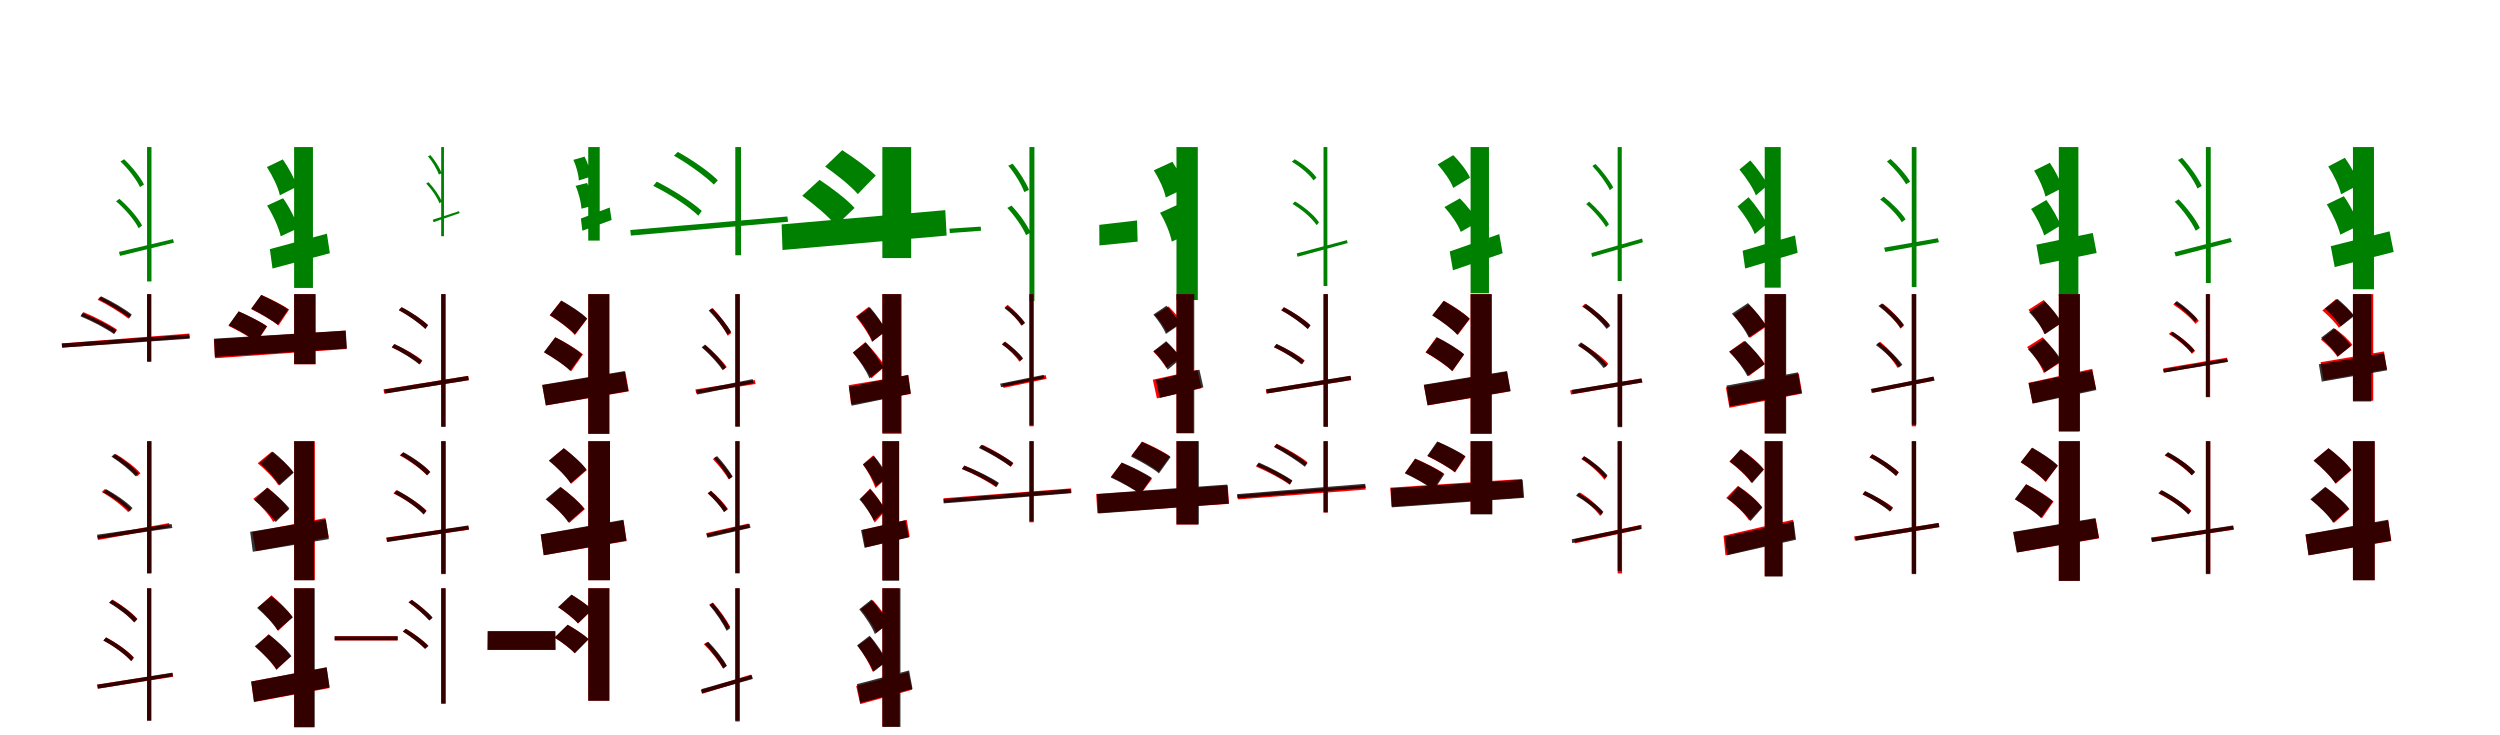 <?xml version="1.0" encoding="UTF-8"?>
<svg width="1700" height="500" xmlns="http://www.w3.org/2000/svg">
<rect width="100%" height="100%" fill="white"/>
<g fill="green" transform="translate(100 100) scale(0.1 -0.1)"><path d="M0.0 0.0V-914.0H30.0V-0.0ZM-191.0 -713.0 -184.0 -740.0 183.0 -650.0 176.0 -626.0ZM-181.0 -98.0C-128.0 -148.0 -72.0 -221.0 -48.0 -272.0L-21.0 -255.0C-45.0 -205.0 -103.0 -133.0 -156.0 -83.0ZM-211.0 -369.0C-149.0 -421.0 -85.0 -497.0 -57.0 -552.0L-34.0 -533.0C-61.0 -480.0 -128.0 -404.0 -188.0 -352.0Z"/></g>
<g fill="green" transform="translate(200 100) scale(0.1 -0.1)"><path d="M0.0 0.0V-958.0H128.0V0.0ZM-165.0 -694.0 -147.0 -826.0 243.0 -722.0 223.0 -589.0ZM-185.0 -136.0C-147.0 -195.0 -108.0 -275.0 -97.0 -328.0L19.0 -269.0C4.0 -217.0 -37.0 -140.0 -77.0 -84.0ZM-184.0 -398.0C-143.0 -462.0 -104.0 -549.0 -91.0 -607.0L28.0 -551.0C11.0 -492.0 -32.0 -409.0 -75.0 -348.0Z"/></g>
<g fill="green" transform="translate(300 100) scale(0.1 -0.1)"><path d="M0.0 0.0V-606.0H19.0V-0.0ZM-57.0 -494.0 -52.0 -511.0 126.0 -449.0 121.0 -436.0ZM-90.0 -63.0C-59.0 -99.0 -28.0 -151.0 -16.0 -187.0L3.0 -178.0C-9.0 -142.0 -42.0 -91.0 -73.0 -55.0ZM-102.0 -248.0C-64.0 -287.0 -27.0 -342.0 -12.0 -382.0L4.0 -371.0C-10.0 -333.0 -50.0 -277.0 -86.0 -239.0Z"/></g>
<g fill="green" transform="translate(400 100) scale(0.1 -0.1)"><path d="M0.0 0.0V-636.0H78.0V0.0ZM-50.0 -486.0 -40.0 -569.0 159.0 -496.0 146.0 -411.0ZM-101.0 -87.0C-81.0 -131.0 -65.0 -189.0 -64.0 -227.0L18.0 -201.0C14.0 -163.0 -3.0 -107.0 -25.0 -65.0ZM-86.0 -264.0C-64.0 -312.0 -49.0 -377.0 -46.0 -419.0L39.0 -397.0C33.0 -353.0 15.0 -291.0 -8.0 -244.0Z"/></g>
<g fill="green" transform="translate(500 100) scale(0.1 -0.1)"><path d="M0.0 0.0V-736.0H39.0V0.0ZM-714.0 -564.0 -710.0 -602.0 359.0 -508.0 354.0 -472.0ZM-417.0 -59.0C-320.0 -114.0 -204.0 -198.0 -146.0 -255.0L-119.0 -226.0C-176.0 -168.0 -293.0 -87.0 -391.0 -33.0ZM-558.0 -264.0C-446.0 -319.0 -316.0 -404.0 -251.0 -467.0L-228.0 -434.0C-293.0 -374.0 -425.0 -290.0 -534.0 -235.0Z"/></g>
<g fill="green" transform="translate(600 100) scale(0.1 -0.1)"><path d="M0.0 0.0V-755.0H196.0V0.0ZM-685.0 -526.0 -679.0 -700.0 437.0 -602.0 428.0 -429.0ZM-389.0 -133.0C-313.0 -186.0 -211.0 -267.0 -167.0 -320.0L-45.0 -194.0C-94.0 -144.0 -198.0 -69.0 -273.0 -21.0ZM-545.0 -331.0C-464.0 -389.0 -361.0 -476.0 -315.0 -534.0L-189.0 -414.0C-240.0 -356.0 -347.0 -276.0 -427.0 -223.0Z"/></g>
<g fill="green" transform="translate(700 100) scale(0.1 -0.1)"><path d="M0.0 0.0V-1047.0H34.0V0.0ZM-544.0 -555.0 -541.0 -585.0 -329.0 -569.0 -331.0 -541.0ZM-144.0 -127.0C-98.0 -181.0 -54.0 -255.0 -35.0 -306.0L-3.0 -291.0C-22.0 -241.0 -70.0 -166.0 -114.0 -113.0ZM-150.0 -414.0C-99.0 -469.0 -45.0 -546.0 -23.0 -599.0L7.0 -582.0C-14.0 -529.0 -71.0 -451.0 -122.0 -398.0Z"/></g>
<g fill="green" transform="translate(800 100) scale(0.1 -0.1)"><path d="M0.0 0.0V-1040.0H145.0V0.0ZM-525.0 -529.0 -524.0 -669.0 -264.0 -643.0 -268.0 -499.0ZM-154.0 -158.0C-118.0 -215.0 -82.0 -293.0 -73.0 -343.0L61.0 -278.0C47.0 -229.0 9.0 -154.0 -28.0 -100.0ZM-112.0 -447.0C-75.0 -507.0 -42.0 -589.0 -32.0 -643.0L105.0 -580.0C89.0 -524.0 52.0 -447.0 13.0 -390.0Z"/></g>
<g fill="green" transform="translate(900 100) scale(0.1 -0.1)"><path d="M0.0 0.0V-945.0H26.0V-0.0ZM-182.0 -723.0 -177.0 -746.0 164.0 -653.0 159.0 -633.0ZM-216.0 -100.0C-158.0 -133.0 -96.0 -186.0 -68.0 -227.0L-48.0 -208.0C-75.0 -167.0 -139.0 -115.0 -196.0 -83.0ZM-211.0 -387.0C-146.0 -425.0 -78.0 -484.0 -47.0 -531.0L-31.0 -512.0C-61.0 -465.0 -132.0 -406.0 -194.0 -370.0Z"/></g>
<g fill="green" transform="translate(1000 100) scale(0.1 -0.1)"><path d="M0.0 0.0V-994.0H125.0V0.0ZM-142.0 -710.0 -120.0 -838.0 218.0 -722.0 195.0 -592.0ZM-224.0 -118.0C-182.0 -165.0 -134.0 -232.0 -118.0 -278.0L-4.0 -208.0C-24.0 -162.0 -75.0 -98.0 -118.0 -55.0ZM-178.0 -408.0C-133.0 -458.0 -84.0 -528.0 -67.0 -577.0L48.0 -511.0C26.0 -461.0 -27.0 -395.0 -73.0 -349.0Z"/></g>
<g fill="green" transform="translate(1100 100) scale(0.1 -0.1)"><path d="M0.0 0.0V-911.0H28.0V0.0ZM-179.0 -721.0 -174.0 -747.0 172.0 -647.0 166.0 -622.0ZM-172.0 -129.0C-126.0 -177.0 -75.0 -247.0 -53.0 -293.0L-30.0 -275.0C-52.0 -231.0 -104.0 -162.0 -151.0 -115.0ZM-214.0 -388.0C-162.0 -433.0 -105.0 -499.0 -79.0 -544.0L-59.0 -525.0C-84.0 -481.0 -143.0 -416.0 -194.0 -371.0Z"/></g>
<g fill="green" transform="translate(1200 100) scale(0.1 -0.1)"><path d="M0.0 0.0V-956.0H109.0V0.0ZM-150.0 -705.0 -133.0 -826.0 224.0 -719.0 206.0 -601.0ZM-172.0 -153.0C-128.0 -206.0 -78.0 -279.0 -60.0 -329.0L20.0 -259.0C-2.0 -211.0 -53.0 -141.0 -98.0 -91.0ZM-185.0 -404.0C-139.0 -460.0 -87.0 -539.0 -68.0 -592.0L14.0 -522.0C-9.0 -470.0 -62.0 -394.0 -110.0 -341.0Z"/></g>
<g fill="green" transform="translate(1300 100) scale(0.1 -0.1)"><path d="M0.0 0.0V-952.0H32.0V0.0ZM-188.0 -684.0 -180.0 -713.0 185.0 -647.0 177.0 -620.0ZM-169.0 -98.0C-120.0 -143.0 -64.0 -208.0 -39.0 -253.0L-11.0 -235.0C-36.0 -191.0 -93.0 -127.0 -144.0 -81.0ZM-215.0 -357.0C-157.0 -400.0 -95.0 -465.0 -68.0 -511.0L-42.0 -491.0C-70.0 -446.0 -134.0 -382.0 -191.0 -337.0Z"/></g>
<g fill="green" transform="translate(1400 100) scale(0.1 -0.1)"><path d="M0.0 0.0V-1014.0H133.0V0.0ZM-153.0 -664.0 -129.0 -800.0 257.0 -720.0 231.0 -584.0ZM-168.0 -160.0C-134.0 -215.0 -101.0 -289.0 -91.0 -337.0L24.0 -278.0C11.0 -230.0 -25.0 -160.0 -61.0 -107.0ZM-189.0 -421.0C-151.0 -476.0 -114.0 -552.0 -100.0 -601.0L12.0 -533.0C-5.0 -485.0 -46.0 -413.0 -85.0 -360.0Z"/></g>
<g fill="green" transform="translate(1500 100) scale(0.1 -0.1)"><path d="M0.0 0.0V-925.0H33.0V0.0ZM-214.0 -715.0 -205.0 -744.0 177.0 -645.0 167.0 -618.0ZM-190.0 -88.0C-137.0 -145.0 -81.0 -227.0 -57.0 -282.0L-28.0 -264.0C-52.0 -211.0 -108.0 -131.0 -162.0 -73.0ZM-212.0 -372.0C-154.0 -430.0 -95.0 -512.0 -69.0 -569.0L-41.0 -550.0C-66.0 -495.0 -128.0 -414.0 -185.0 -355.0Z"/></g>
<g fill="green" transform="translate(1600 100) scale(0.1 -0.1)"><path d="M0.0 0.0V-967.0H143.0V0.0ZM-151.0 -674.0 -124.0 -816.0 277.0 -713.0 249.0 -573.0ZM-168.0 -132.0C-130.0 -190.0 -92.0 -269.0 -81.0 -321.0L41.0 -256.0C27.0 -205.0 -14.0 -130.0 -55.0 -73.0ZM-178.0 -390.0C-138.0 -454.0 -99.0 -540.0 -86.0 -596.0L38.0 -534.0C23.0 -477.0 -19.0 -395.0 -62.0 -334.0Z"/></g>
<g fill="red" transform="translate(100 200) scale(0.1 -0.1)"><path d="M0.0 0.0V-458.0H29.0V0.0ZM-580.0 -335.0 -577.0 -364.0 291.0 -298.0 287.0 -268.0ZM-336.0 -38.0C-263.0 -74.0 -173.0 -130.0 -126.0 -167.0L-109.0 -143.0C-155.0 -106.0 -245.0 -53.0 -319.0 -17.0ZM-450.0 -145.0C-369.0 -178.0 -271.0 -231.0 -221.0 -268.0L-204.0 -242.0C-255.0 -206.0 -353.0 -155.0 -433.0 -122.0Z"/></g>
<g fill="black" opacity=".8" transform="translate(100 200) scale(0.1 -0.1)"><path d="M0.0 0.0V-460.0H28.0V0.0ZM-580.0 -336.0 -578.0 -364.0 290.0 -303.0 287.0 -275.0ZM-328.0 -36.0C-257.0 -71.0 -167.0 -127.0 -120.0 -162.0L-104.0 -139.0C-149.0 -102.0 -238.0 -50.0 -312.0 -15.0ZM-453.0 -151.0C-373.0 -184.0 -276.0 -235.0 -225.0 -272.0L-209.0 -246.0C-260.0 -211.0 -359.0 -161.0 -437.0 -129.0Z"/></g>
<g fill="red" transform="translate(200 200) scale(0.1 -0.1)"><path d="M0.0 0.0V-477.0H146.0V0.0ZM-546.0 -307.0 -538.0 -436.0 357.0 -373.0 349.0 -248.0ZM-292.0 -102.0C-231.0 -132.0 -146.0 -180.0 -106.0 -213.0L-34.0 -105.0C-77.0 -74.0 -164.0 -31.0 -223.0 -5.0ZM-446.0 -216.0C-383.0 -246.0 -296.0 -295.0 -255.0 -328.0L-183.0 -219.0C-227.0 -188.0 -316.0 -144.0 -377.0 -118.0Z"/></g>
<g fill="black" opacity=".8" transform="translate(200 200) scale(0.1 -0.1)"><path d="M0.0 0.0V-476.0H145.0V0.0ZM-544.0 -303.0 -539.0 -427.0 359.0 -370.0 351.0 -248.0ZM-292.0 -99.0C-233.0 -129.0 -150.0 -177.0 -112.0 -209.0L-40.0 -105.0C-81.0 -75.0 -165.0 -33.0 -224.0 -6.0ZM-446.0 -212.0C-383.0 -242.0 -296.0 -292.0 -256.0 -323.0L-185.0 -219.0C-228.0 -188.0 -316.0 -144.0 -377.0 -117.0Z"/></g>
<g fill="red" transform="translate(300 200) scale(0.1 -0.1)"><path d="M0.0 0.0V-899.0H29.0V0.0ZM-392.0 -648.0 -388.0 -676.0 188.0 -585.0 183.0 -556.0ZM-288.0 -109.0C-223.0 -144.0 -145.0 -199.0 -107.0 -236.0L-89.0 -211.0C-127.0 -175.0 -204.0 -123.0 -269.0 -89.0ZM-336.0 -362.0C-268.0 -393.0 -187.0 -442.0 -144.0 -476.0L-128.0 -451.0C-170.0 -416.0 -251.0 -370.0 -319.0 -341.0Z"/></g>
<g fill="black" opacity=".8" transform="translate(300 200) scale(0.1 -0.1)"><path d="M0.0 0.0V-903.0H30.0V0.0ZM-386.0 -649.0 -382.0 -677.0 188.0 -585.0 183.0 -556.0ZM-288.0 -109.0C-224.0 -144.0 -146.0 -199.0 -108.0 -237.0L-90.0 -211.0C-127.0 -175.0 -203.0 -122.0 -269.0 -89.0ZM-336.0 -362.0C-268.0 -393.0 -189.0 -443.0 -149.0 -479.0L-131.0 -455.0C-171.0 -418.0 -252.0 -370.0 -318.0 -339.0Z"/></g>
<g fill="red" transform="translate(400 200) scale(0.1 -0.1)"><path d="M0.0 0.0V-950.0H144.0V0.0ZM-313.0 -619.0 -287.0 -757.0 276.0 -661.0 252.0 -527.0ZM-262.0 -144.0C-202.0 -181.0 -125.0 -238.0 -90.0 -278.0L-8.0 -168.0C-46.0 -129.0 -126.0 -78.0 -185.0 -45.0ZM-299.0 -396.0C-237.0 -432.0 -153.0 -487.0 -116.0 -525.0L-36.0 -410.0C-77.0 -374.0 -163.0 -324.0 -224.0 -293.0Z"/></g>
<g fill="black" opacity=".8" transform="translate(400 200) scale(0.1 -0.1)"><path d="M0.0 0.0V-950.0H143.0V0.0ZM-313.0 -617.0 -289.0 -757.0 273.0 -659.0 248.0 -523.0ZM-261.0 -143.0C-202.0 -179.0 -126.0 -235.0 -92.0 -274.0L-7.0 -166.0C-44.0 -128.0 -124.0 -77.0 -182.0 -44.0ZM-302.0 -395.0C-240.0 -430.0 -158.0 -485.0 -123.0 -522.0L-42.0 -410.0C-80.0 -375.0 -163.0 -324.0 -224.0 -294.0Z"/></g>
<g fill="red" transform="translate(500 200) scale(0.1 -0.1)"><path d="M0.0 0.0V-899.0H30.0V0.0ZM-271.0 -648.0 -266.0 -676.0 138.0 -611.0 133.0 -584.0ZM-176.0 -109.0C-128.0 -161.0 -75.0 -236.0 -52.0 -283.0L-27.0 -265.0C-50.0 -220.0 -104.0 -148.0 -153.0 -95.0ZM-224.0 -362.0C-170.0 -408.0 -109.0 -473.0 -80.0 -515.0L-58.0 -496.0C-87.0 -454.0 -149.0 -391.0 -202.0 -347.0Z"/></g>
<g fill="black" opacity=".8" transform="translate(500 200) scale(0.1 -0.1)"><path d="M0.0 0.0V-902.0H31.0V0.0ZM-265.0 -654.0 -260.0 -683.0 125.0 -605.0 118.0 -578.0ZM-181.0 -112.0C-133.0 -160.0 -79.0 -229.0 -54.0 -275.0L-29.0 -256.0C-53.0 -212.0 -108.0 -144.0 -158.0 -96.0ZM-229.0 -362.0C-175.0 -407.0 -115.0 -473.0 -87.0 -517.0L-64.0 -498.0C-91.0 -454.0 -153.0 -389.0 -206.0 -343.0Z"/></g>
<g fill="red" transform="translate(600 200) scale(0.1 -0.1)"><path d="M0.0 0.0V-950.0H131.0V0.0ZM-229.0 -619.0 -213.0 -750.0 193.0 -679.0 177.0 -551.0ZM-180.0 -153.0C-137.0 -206.0 -88.0 -278.0 -70.0 -325.0L24.0 -249.0C2.0 -203.0 -49.0 -135.0 -93.0 -86.0ZM-201.0 -398.0C-154.0 -451.0 -98.0 -525.0 -75.0 -573.0L17.0 -492.0C-9.0 -445.0 -68.0 -376.0 -116.0 -326.0Z"/></g>
<g fill="black" opacity=".8" transform="translate(600 200) scale(0.1 -0.1)"><path d="M0.0 0.0V-943.0H126.0V0.0ZM-227.0 -630.0 -209.0 -759.0 194.0 -676.0 175.0 -549.0ZM-173.0 -153.0C-131.0 -204.0 -85.0 -275.0 -68.0 -322.0L26.0 -251.0C6.0 -205.0 -42.0 -138.0 -85.0 -89.0ZM-200.0 -397.0C-156.0 -449.0 -107.0 -524.0 -88.0 -573.0L6.0 -499.0C-16.0 -451.0 -67.0 -380.0 -113.0 -329.0Z"/></g>
<g fill="red" transform="translate(700 200) scale(0.1 -0.1)"><path d="M0.0 0.0V-899.0H29.0V0.0ZM-183.0 -611.0 -176.0 -638.0 117.0 -576.0 111.0 -551.0ZM-169.0 -90.0C-124.0 -125.0 -77.0 -177.0 -56.0 -214.0L-33.0 -195.0C-54.0 -159.0 -103.0 -109.0 -148.0 -73.0ZM-186.0 -341.0C-140.0 -375.0 -90.0 -425.0 -68.0 -460.0L-46.0 -441.0C-68.0 -406.0 -118.0 -357.0 -165.0 -323.0Z"/></g>
<g fill="black" opacity=".8" transform="translate(700 200) scale(0.1 -0.1)"><path d="M0.0 0.0V-892.0H28.0V0.0ZM-199.0 -609.0 -193.0 -633.0 103.0 -572.0 97.0 -549.0ZM-169.0 -96.0C-125.0 -129.0 -74.0 -179.0 -51.0 -214.0L-29.0 -196.0C-53.0 -162.0 -103.0 -114.0 -149.0 -80.0ZM-187.0 -342.0C-140.0 -373.0 -88.0 -421.0 -64.0 -454.0L-43.0 -437.0C-68.0 -402.0 -121.0 -356.0 -168.0 -324.0Z"/></g>
<g fill="red" transform="translate(800 200) scale(0.1 -0.1)"><path d="M0.0 0.0V-945.0H113.0V0.0ZM-161.0 -582.0 -133.0 -709.0 170.0 -640.0 142.0 -515.0ZM-148.0 -142.0C-116.0 -177.0 -80.0 -226.0 -65.0 -258.0L35.0 -194.0C18.0 -161.0 -21.0 -116.0 -54.0 -84.0ZM-158.0 -390.0C-125.0 -423.0 -86.0 -470.0 -70.0 -502.0L26.0 -432.0C8.0 -401.0 -34.0 -357.0 -68.0 -327.0Z"/></g>
<g fill="black" opacity=".8" transform="translate(800 200) scale(0.1 -0.1)"><path d="M0.0 0.0V-946.0H121.0V0.0ZM-140.0 -584.0 -113.0 -706.0 183.0 -634.0 156.0 -514.0ZM-157.0 -139.0C-123.0 -179.0 -86.0 -234.0 -72.0 -271.0L23.0 -206.0C8.0 -168.0 -33.0 -117.0 -68.0 -79.0ZM-156.0 -388.0C-119.0 -425.0 -77.0 -479.0 -60.0 -514.0L30.0 -439.0C11.0 -406.0 -33.0 -355.0 -70.0 -320.0Z"/></g>
<g fill="red" transform="translate(900 200) scale(0.1 -0.1)"><path d="M0.0 0.0V-899.0H29.0V0.0ZM-392.0 -648.0 -388.0 -676.0 188.0 -585.0 183.0 -556.0ZM-288.0 -109.0C-223.0 -144.0 -145.0 -199.0 -107.0 -236.0L-89.0 -211.0C-127.0 -175.0 -204.0 -123.0 -269.0 -89.0ZM-336.0 -362.0C-268.0 -393.0 -187.0 -442.0 -144.0 -476.0L-128.0 -451.0C-170.0 -416.0 -251.0 -370.0 -319.0 -341.0Z"/></g>
<g fill="black" opacity=".8" transform="translate(900 200) scale(0.1 -0.1)"><path d="M0.0 0.0V-903.0H30.0V0.0ZM-389.0 -647.0 -385.0 -676.0 188.0 -584.0 183.0 -555.0ZM-287.0 -111.0C-223.0 -145.0 -146.0 -201.0 -107.0 -238.0L-89.0 -213.0C-126.0 -176.0 -203.0 -123.0 -269.0 -90.0ZM-338.0 -361.0C-270.0 -392.0 -191.0 -442.0 -151.0 -478.0L-132.0 -454.0C-173.0 -416.0 -254.0 -369.0 -320.0 -338.0Z"/></g>
<g fill="red" transform="translate(1000 200) scale(0.1 -0.1)"><path d="M0.0 0.0V-950.0H144.0V0.0ZM-318.0 -619.0 -292.0 -757.0 271.0 -661.0 247.0 -527.0ZM-259.0 -144.0C-199.0 -181.0 -122.0 -238.0 -87.0 -278.0L-5.0 -168.0C-43.0 -129.0 -123.0 -78.0 -182.0 -45.0ZM-307.0 -396.0C-245.0 -432.0 -161.0 -487.0 -124.0 -525.0L-44.0 -410.0C-85.0 -374.0 -171.0 -324.0 -232.0 -293.0Z"/></g>
<g fill="black" opacity=".8" transform="translate(1000 200) scale(0.1 -0.1)"><path d="M0.0 0.0V-949.0H143.0V0.0ZM-318.0 -616.0 -293.0 -756.0 272.0 -659.0 248.0 -523.0ZM-261.0 -145.0C-202.0 -181.0 -125.0 -237.0 -91.0 -276.0L-7.0 -168.0C-44.0 -130.0 -125.0 -79.0 -183.0 -46.0ZM-304.0 -396.0C-243.0 -431.0 -160.0 -486.0 -125.0 -523.0L-44.0 -410.0C-83.0 -375.0 -166.0 -324.0 -228.0 -294.0Z"/></g>
<g fill="red" transform="translate(1100 200) scale(0.1 -0.1)"><path d="M0.0 0.0V-899.0H30.0V0.0ZM-323.0 -655.0 -317.0 -683.0 167.0 -600.0 161.0 -573.0ZM-242.0 -84.0C-179.0 -124.0 -109.0 -185.0 -75.0 -228.0L-55.0 -207.0C-88.0 -164.0 -159.0 -106.0 -221.0 -65.0ZM-264.0 -355.0C-197.0 -394.0 -120.0 -453.0 -83.0 -497.0L-63.0 -474.0C-100.0 -432.0 -177.0 -373.0 -245.0 -335.0Z"/></g>
<g fill="black" opacity=".8" transform="translate(1100 200) scale(0.1 -0.1)"><path d="M0.0 0.0V-905.0H31.0V0.0ZM-312.0 -651.0 -306.0 -679.0 169.0 -601.0 162.0 -574.0ZM-236.0 -86.0C-176.0 -128.0 -107.0 -192.0 -75.0 -237.0L-50.0 -216.0C-82.0 -172.0 -151.0 -110.0 -213.0 -68.0ZM-271.0 -348.0C-203.0 -391.0 -129.0 -456.0 -95.0 -504.0L-72.0 -482.0C-107.0 -435.0 -183.0 -371.0 -249.0 -328.0Z"/></g>
<g fill="red" transform="translate(1200 200) scale(0.1 -0.1)"><path d="M0.0 0.0V-945.0H142.0V0.0ZM-264.0 -635.0 -240.0 -773.0 255.0 -676.0 232.0 -540.0ZM-213.0 -141.0C-170.0 -188.0 -120.0 -254.0 -101.0 -298.0L11.0 -220.0C-11.0 -176.0 -64.0 -115.0 -108.0 -71.0ZM-242.0 -392.0C-192.0 -442.0 -133.0 -512.0 -109.0 -558.0L1.0 -475.0C-27.0 -428.0 -90.0 -363.0 -140.0 -318.0Z"/></g>
<g fill="black" opacity=".8" transform="translate(1200 200) scale(0.1 -0.1)"><path d="M0.0 0.0V-949.0H146.0V0.0ZM-260.0 -622.0 -237.0 -763.0 251.0 -673.0 226.0 -532.0ZM-223.0 -133.0C-179.0 -181.0 -128.0 -250.0 -109.0 -295.0L8.0 -216.0C-14.0 -171.0 -69.0 -107.0 -114.0 -61.0ZM-241.0 -391.0C-193.0 -441.0 -139.0 -512.0 -118.0 -558.0L-2.0 -478.0C-26.0 -431.0 -84.0 -365.0 -132.0 -319.0Z"/></g>
<g fill="red" transform="translate(1300 200) scale(0.1 -0.1)"><path d="M0.0 0.0V-899.0H29.0V0.0ZM-272.0 -645.0 -266.0 -671.0 152.0 -588.0 146.0 -561.0ZM-219.0 -81.0C-163.0 -125.0 -103.0 -189.0 -77.0 -235.0L-54.0 -215.0C-80.0 -170.0 -140.0 -108.0 -197.0 -64.0ZM-237.0 -341.0C-181.0 -387.0 -123.0 -454.0 -97.0 -502.0L-74.0 -482.0C-99.0 -436.0 -159.0 -370.0 -215.0 -324.0Z"/></g>
<g fill="black" opacity=".8" transform="translate(1300 200) scale(0.1 -0.1)"><path d="M0.0 0.0V-888.0H31.0V0.0ZM-279.0 -645.0 -272.0 -672.0 156.0 -587.0 148.0 -561.0ZM-227.0 -81.0C-170.0 -123.0 -106.0 -186.0 -76.0 -230.0L-53.0 -210.0C-82.0 -167.0 -146.0 -106.0 -204.0 -64.0ZM-244.0 -347.0C-184.0 -390.0 -118.0 -454.0 -88.0 -500.0L-64.0 -480.0C-95.0 -434.0 -163.0 -372.0 -222.0 -328.0Z"/></g>
<g fill="red" transform="translate(1400 200) scale(0.1 -0.1)"><path d="M0.0 0.0V-936.0H141.0V0.0ZM-206.0 -603.0 -179.0 -742.0 253.0 -644.0 227.0 -508.0ZM-207.0 -107.0C-161.0 -156.0 -115.0 -225.0 -99.0 -272.0L14.0 -199.0C-5.0 -150.0 -55.0 -87.0 -103.0 -40.0ZM-216.0 -360.0C-169.0 -413.0 -120.0 -487.0 -102.0 -537.0L13.0 -463.0C-8.0 -412.0 -61.0 -343.0 -110.0 -293.0Z"/></g>
<g fill="black" opacity=".8" transform="translate(1400 200) scale(0.1 -0.1)"><path d="M0.0 0.0V-931.0H144.0V0.0ZM-206.0 -606.0 -178.0 -745.0 255.0 -652.0 226.0 -516.0ZM-202.0 -122.0C-160.0 -167.0 -112.0 -230.0 -94.0 -273.0L19.0 -195.0C-1.0 -152.0 -53.0 -93.0 -97.0 -50.0ZM-210.0 -375.0C-166.0 -422.0 -114.0 -488.0 -95.0 -531.0L18.0 -453.0C-4.0 -409.0 -58.0 -348.0 -104.0 -304.0Z"/></g>
<g fill="red" transform="translate(1500 200) scale(0.1 -0.1)"><path d="M0.0 0.0V-701.0H29.0V0.0ZM-289.0 -505.0 -283.0 -533.0 149.0 -459.0 143.0 -432.0ZM-222.0 -71.0C-165.0 -108.0 -101.0 -162.0 -71.0 -202.0L-48.0 -182.0C-79.0 -143.0 -143.0 -90.0 -200.0 -54.0ZM-253.0 -271.0C-192.0 -308.0 -126.0 -364.0 -95.0 -406.0L-73.0 -386.0C-104.0 -344.0 -171.0 -289.0 -232.0 -254.0Z"/></g>
<g fill="black" opacity=".8" transform="translate(1500 200) scale(0.1 -0.1)"><path d="M0.0 0.0V-699.0H26.0V0.0ZM-292.0 -511.0 -287.0 -534.0 151.0 -461.0 144.0 -439.0ZM-216.0 -63.0C-164.0 -98.0 -104.0 -152.0 -75.0 -189.0L-57.0 -171.0C-85.0 -134.0 -144.0 -83.0 -197.0 -47.0ZM-243.0 -272.0C-188.0 -308.0 -127.0 -361.0 -97.0 -400.0L-78.0 -382.0C-108.0 -344.0 -171.0 -291.0 -225.0 -256.0Z"/></g>
<g fill="red" transform="translate(1600 200) scale(0.1 -0.1)"><path d="M0.0 0.0V-725.0H138.0V0.0ZM-220.0 -463.0 -199.0 -585.0 231.0 -511.0 211.0 -390.0ZM-208.0 -111.0C-167.0 -146.0 -117.0 -196.0 -96.0 -229.0L3.0 -145.0C-21.0 -112.0 -74.0 -66.0 -115.0 -34.0ZM-218.0 -309.0C-176.0 -343.0 -126.0 -392.0 -105.0 -427.0L-4.0 -345.0C-28.0 -310.0 -80.0 -265.0 -123.0 -234.0Z"/></g>
<g fill="black" opacity=".8" transform="translate(1600 200) scale(0.1 -0.1)"><path d="M0.0 0.0V-730.0H125.0V0.0ZM-232.0 -477.0 -212.0 -595.0 233.0 -518.0 211.0 -402.0ZM-191.0 -99.0C-151.0 -134.0 -103.0 -186.0 -84.0 -221.0L8.0 -149.0C-14.0 -114.0 -65.0 -66.0 -106.0 -32.0ZM-217.0 -297.0C-175.0 -334.0 -124.0 -388.0 -104.0 -424.0L-13.0 -352.0C-36.0 -316.0 -88.0 -266.0 -131.0 -231.0Z"/></g>
<g fill="red" transform="translate(100 300) scale(0.1 -0.1)"><path d="M0.0 0.0V-899.0H29.0V0.0ZM-339.0 -645.0 -333.0 -672.0 155.0 -584.0 149.0 -557.0ZM-235.0 -107.0C-174.0 -144.0 -102.0 -200.0 -69.0 -240.0L-45.0 -218.0C-79.0 -178.0 -151.0 -123.0 -213.0 -88.0ZM-308.0 -346.0C-241.0 -383.0 -165.0 -442.0 -128.0 -483.0L-108.0 -460.0C-145.0 -419.0 -222.0 -362.0 -288.0 -326.0Z"/></g>
<g fill="black" opacity=".8" transform="translate(100 300) scale(0.1 -0.1)"><path d="M0.0 0.0V-898.0H30.0V0.0ZM-340.0 -636.0 -335.0 -664.0 172.0 -590.0 167.0 -563.0ZM-242.0 -105.0C-183.0 -143.0 -112.0 -200.0 -79.0 -239.0L-57.0 -218.0C-90.0 -178.0 -161.0 -123.0 -221.0 -86.0ZM-298.0 -348.0C-231.0 -383.0 -155.0 -438.0 -119.0 -478.0L-99.0 -455.0C-136.0 -415.0 -214.0 -361.0 -279.0 -326.0Z"/></g>
<g fill="red" transform="translate(200 300) scale(0.1 -0.1)"><path d="M0.0 0.0V-945.0H141.0V0.0ZM-284.0 -618.0 -260.0 -748.0 236.0 -654.0 212.0 -523.0ZM-248.0 -150.0C-195.0 -193.0 -133.0 -256.0 -108.0 -299.0L-6.0 -213.0C-35.0 -169.0 -100.0 -111.0 -153.0 -72.0ZM-278.0 -392.0C-226.0 -438.0 -166.0 -505.0 -142.0 -550.0L-36.0 -466.0C-64.0 -420.0 -128.0 -359.0 -180.0 -316.0Z"/></g>
<g fill="black" opacity=".8" transform="translate(200 300) scale(0.1 -0.1)"><path d="M0.0 0.0V-946.0H136.0V0.0ZM-299.0 -616.0 -281.0 -752.0 236.0 -666.0 216.0 -532.0ZM-234.0 -150.0C-185.0 -194.0 -124.0 -258.0 -99.0 -301.0L-3.0 -214.0C-32.0 -171.0 -95.0 -112.0 -145.0 -71.0ZM-271.0 -400.0C-218.0 -443.0 -153.0 -507.0 -125.0 -550.0L-32.0 -457.0C-64.0 -416.0 -131.0 -356.0 -184.0 -316.0Z"/></g>
<g fill="red" transform="translate(300 300) scale(0.1 -0.1)"><path d="M0.0 0.0V-899.0H29.0V0.0ZM-374.0 -655.0 -369.0 -683.0 189.0 -602.0 184.0 -576.0ZM-282.0 -97.0C-214.0 -133.0 -136.0 -190.0 -98.0 -231.0L-75.0 -208.0C-113.0 -167.0 -193.0 -112.0 -259.0 -77.0ZM-325.0 -355.0C-248.0 -393.0 -161.0 -452.0 -118.0 -496.0L-99.0 -472.0C-143.0 -428.0 -231.0 -370.0 -306.0 -334.0Z"/></g>
<g fill="black" opacity=".8" transform="translate(300 300) scale(0.1 -0.1)"><path d="M0.0 0.0V-904.0H31.0V0.0ZM-371.0 -658.0 -367.0 -686.0 189.0 -600.0 184.0 -573.0ZM-278.0 -95.0C-211.0 -132.0 -133.0 -191.0 -95.0 -233.0L-74.0 -210.0C-110.0 -168.0 -189.0 -111.0 -257.0 -75.0ZM-320.0 -355.0C-245.0 -393.0 -161.0 -453.0 -120.0 -499.0L-101.0 -476.0C-142.0 -430.0 -228.0 -371.0 -301.0 -333.0Z"/></g>
<g fill="red" transform="translate(400 300) scale(0.1 -0.1)"><path d="M0.0 0.0V-945.0H148.0V0.0ZM-323.0 -635.0 -302.0 -775.0 261.0 -679.0 240.0 -539.0ZM-266.0 -131.0C-212.0 -177.0 -145.0 -244.0 -117.0 -290.0L-10.0 -197.0C-42.0 -152.0 -112.0 -90.0 -166.0 -48.0ZM-284.0 -397.0C-228.0 -443.0 -158.0 -510.0 -129.0 -556.0L-23.0 -462.0C-57.0 -417.0 -130.0 -355.0 -186.0 -313.0Z"/></g>
<g fill="black" opacity=".8" transform="translate(400 300) scale(0.1 -0.1)"><path d="M0.0 0.0V-946.0H148.0V0.0ZM-323.0 -634.0 -303.0 -776.0 260.0 -676.0 239.0 -534.0ZM-268.0 -133.0C-214.0 -177.0 -147.0 -242.0 -120.0 -287.0L-12.0 -193.0C-42.0 -150.0 -113.0 -88.0 -166.0 -48.0ZM-290.0 -395.0C-233.0 -440.0 -163.0 -508.0 -135.0 -553.0L-27.0 -460.0C-60.0 -414.0 -133.0 -352.0 -190.0 -311.0Z"/></g>
<g fill="red" transform="translate(500 300) scale(0.1 -0.1)"><path d="M0.0 0.0V-899.0H29.0V0.0ZM-198.0 -625.0 -192.0 -651.0 96.0 -588.0 89.0 -560.0ZM-153.0 -122.0C-113.0 -163.0 -67.0 -221.0 -45.0 -259.0L-20.0 -241.0C-43.0 -205.0 -90.0 -149.0 -131.0 -107.0ZM-188.0 -354.0C-145.0 -391.0 -97.0 -445.0 -75.0 -481.0L-50.0 -461.0C-73.0 -426.0 -121.0 -374.0 -166.0 -337.0Z"/></g>
<g fill="black" opacity=".8" transform="translate(500 300) scale(0.1 -0.1)"><path d="M0.0 0.0V-897.0H29.0V0.0ZM-195.0 -630.0 -189.0 -657.0 104.0 -589.0 97.0 -562.0ZM-146.0 -115.0C-108.0 -158.0 -62.0 -220.0 -42.0 -259.0L-18.0 -241.0C-39.0 -204.0 -83.0 -144.0 -124.0 -101.0ZM-187.0 -355.0C-145.0 -392.0 -98.0 -447.0 -77.0 -482.0L-53.0 -464.0C-75.0 -429.0 -123.0 -376.0 -165.0 -338.0Z"/></g>
<g fill="red" transform="translate(600 300) scale(0.1 -0.1)"><path d="M0.0 0.0V-945.0H114.0V0.0ZM-137.0 -603.0 -116.0 -723.0 186.0 -650.0 166.0 -535.0ZM-132.0 -157.0C-97.0 -206.0 -62.0 -274.0 -47.0 -319.0L29.0 -252.0C13.0 -208.0 -24.0 -144.0 -62.0 -96.0ZM-150.0 -395.0C-111.0 -443.0 -69.0 -510.0 -52.0 -554.0L21.0 -472.0C1.0 -430.0 -42.0 -367.0 -83.0 -321.0Z"/></g>
<g fill="black" opacity=".8" transform="translate(600 300) scale(0.1 -0.1)"><path d="M0.0 0.0V-949.0H114.0V0.0ZM-145.0 -605.0 -121.0 -725.0 181.0 -654.0 156.0 -538.0ZM-132.0 -159.0C-96.0 -205.0 -58.0 -267.0 -44.0 -308.0L37.0 -242.0C20.0 -202.0 -20.0 -144.0 -57.0 -100.0ZM-156.0 -395.0C-118.0 -439.0 -75.0 -502.0 -58.0 -542.0L19.0 -467.0C0.0 -429.0 -44.0 -369.0 -83.0 -327.0Z"/></g>
<g fill="red" transform="translate(700 300) scale(0.1 -0.1)"><path d="M0.0 0.0V-552.0H29.0V0.0ZM-584.0 -388.0 -581.0 -417.0 287.0 -351.0 283.0 -321.0ZM-336.0 -45.0C-263.0 -81.0 -173.0 -137.0 -126.0 -174.0L-109.0 -150.0C-155.0 -112.0 -245.0 -60.0 -319.0 -24.0ZM-459.0 -189.0C-378.0 -222.0 -280.0 -275.0 -229.0 -312.0L-213.0 -286.0C-264.0 -250.0 -362.0 -199.0 -442.0 -166.0Z"/></g>
<g fill="black" opacity=".8" transform="translate(700 300) scale(0.1 -0.1)"><path d="M0.0 0.0V-545.0H29.0V0.0ZM-585.0 -394.0 -583.0 -423.0 283.0 -354.0 279.0 -325.0ZM-344.0 -46.0C-270.0 -81.0 -176.0 -137.0 -128.0 -173.0L-111.0 -148.0C-158.0 -111.0 -251.0 -59.0 -328.0 -25.0ZM-459.0 -189.0C-376.0 -222.0 -275.0 -273.0 -223.0 -311.0L-207.0 -284.0C-260.0 -247.0 -361.0 -198.0 -442.0 -166.0Z"/></g>
<g fill="red" transform="translate(800 300) scale(0.1 -0.1)"><path d="M0.0 0.0V-567.0H146.0V0.0ZM-546.0 -360.0 -538.0 -489.0 357.0 -426.0 349.0 -301.0ZM-306.0 -97.0C-244.0 -127.0 -160.0 -176.0 -120.0 -208.0L-44.0 -103.0C-87.0 -72.0 -174.0 -28.0 -234.0 -3.0ZM-446.0 -242.0C-379.0 -274.0 -287.0 -326.0 -244.0 -361.0L-166.0 -255.0C-213.0 -221.0 -307.0 -175.0 -373.0 -147.0Z"/></g>
<g fill="black" opacity=".8" transform="translate(800 300) scale(0.1 -0.1)"><path d="M0.0 0.0V-566.0H152.0V0.0ZM-541.0 -359.0 -532.0 -492.0 356.0 -424.0 345.0 -295.0ZM-309.0 -105.0C-246.0 -135.0 -159.0 -185.0 -119.0 -219.0L-40.0 -108.0C-84.0 -76.0 -173.0 -32.0 -235.0 -5.0ZM-447.0 -247.0C-380.0 -277.0 -288.0 -328.0 -246.0 -360.0L-169.0 -249.0C-215.0 -217.0 -307.0 -172.0 -372.0 -145.0Z"/></g>
<g fill="red" transform="translate(900 300) scale(0.1 -0.1)"><path d="M0.0 0.0V-485.0H29.0V0.0ZM-584.0 -366.0 -581.0 -396.0 287.0 -329.0 283.0 -300.0ZM-336.0 -38.0C-263.0 -74.0 -173.0 -130.0 -126.0 -167.0L-109.0 -143.0C-155.0 -106.0 -245.0 -53.0 -319.0 -17.0ZM-459.0 -173.0C-378.0 -207.0 -280.0 -259.0 -229.0 -297.0L-213.0 -270.0C-264.0 -234.0 -362.0 -183.0 -442.0 -151.0Z"/></g>
<g fill="black" opacity=".8" transform="translate(900 300) scale(0.1 -0.1)"><path d="M0.0 0.0V-484.0H29.0V0.0ZM-588.0 -360.0 -586.0 -389.0 287.0 -318.0 283.0 -290.0ZM-336.0 -40.0C-264.0 -78.0 -174.0 -137.0 -127.0 -174.0L-110.0 -150.0C-156.0 -112.0 -245.0 -57.0 -320.0 -20.0ZM-457.0 -167.0C-377.0 -202.0 -280.0 -255.0 -229.0 -293.0L-212.0 -267.0C-264.0 -231.0 -362.0 -179.0 -440.0 -145.0Z"/></g>
<g fill="red" transform="translate(1000 300) scale(0.1 -0.1)"><path d="M0.0 0.0V-495.0H146.0V0.0ZM-546.0 -316.0 -538.0 -445.0 357.0 -382.0 349.0 -257.0ZM-292.0 -102.0C-231.0 -132.0 -146.0 -180.0 -106.0 -213.0L-34.0 -105.0C-77.0 -74.0 -164.0 -31.0 -223.0 -5.0ZM-446.0 -216.0C-383.0 -246.0 -296.0 -295.0 -255.0 -328.0L-183.0 -219.0C-227.0 -188.0 -316.0 -144.0 -377.0 -118.0Z"/></g>
<g fill="black" opacity=".8" transform="translate(1000 300) scale(0.1 -0.1)"><path d="M0.0 0.0V-498.0H148.0V0.0ZM-543.0 -321.0 -535.0 -450.0 364.0 -385.0 354.0 -262.0ZM-295.0 -100.0C-233.0 -129.0 -147.0 -178.0 -107.0 -210.0L-36.0 -102.0C-78.0 -71.0 -166.0 -28.0 -227.0 -2.0ZM-447.0 -219.0C-381.0 -249.0 -291.0 -300.0 -249.0 -333.0L-178.0 -224.0C-223.0 -193.0 -313.0 -147.0 -377.0 -120.0Z"/></g>
<g fill="red" transform="translate(1100 300) scale(0.1 -0.1)"><path d="M0.0 0.0V-899.0H30.0V0.0ZM-294.0 -666.0 -291.0 -695.0 164.0 -597.0 162.0 -568.0ZM-247.0 -122.0C-186.0 -160.0 -121.0 -219.0 -90.0 -263.0L-72.0 -240.0C-101.0 -197.0 -168.0 -139.0 -229.0 -102.0ZM-275.0 -368.0C-215.0 -406.0 -149.0 -465.0 -119.0 -509.0L-101.0 -486.0C-129.0 -443.0 -196.0 -385.0 -258.0 -348.0Z"/></g>
<g fill="black" opacity=".8" transform="translate(1100 300) scale(0.1 -0.1)"><path d="M0.0 0.0V-882.0H27.0V0.0ZM-312.0 -667.0 -309.0 -693.0 159.0 -597.0 156.0 -572.0ZM-244.0 -120.0C-186.0 -157.0 -119.0 -215.0 -87.0 -254.0L-69.0 -233.0C-100.0 -194.0 -168.0 -138.0 -226.0 -103.0ZM-283.0 -371.0C-220.0 -407.0 -148.0 -462.0 -113.0 -502.0L-97.0 -480.0C-132.0 -440.0 -206.0 -386.0 -267.0 -352.0Z"/></g>
<g fill="red" transform="translate(1200 300) scale(0.1 -0.1)"><path d="M0.0 0.0V-918.0H120.0V0.0ZM-280.0 -643.0 -267.0 -776.0 206.0 -663.0 193.0 -534.0ZM-240.0 -139.0C-185.0 -179.0 -119.0 -240.0 -91.0 -283.0L-6.0 -192.0C-38.0 -149.0 -106.0 -93.0 -161.0 -57.0ZM-262.0 -386.0C-203.0 -428.0 -134.0 -493.0 -106.0 -540.0L-18.0 -449.0C-51.0 -401.0 -123.0 -342.0 -182.0 -304.0Z"/></g>
<g fill="black" opacity=".8" transform="translate(1200 300) scale(0.1 -0.1)"><path d="M0.0 0.0V-920.0H122.0V0.0ZM-271.0 -650.0 -255.0 -776.0 213.0 -670.0 197.0 -546.0ZM-238.0 -138.0C-183.0 -180.0 -114.0 -242.0 -86.0 -286.0L-6.0 -194.0C-39.0 -152.0 -110.0 -93.0 -164.0 -55.0ZM-253.0 -390.0C-196.0 -433.0 -125.0 -498.0 -96.0 -543.0L-16.0 -452.0C-49.0 -408.0 -122.0 -347.0 -179.0 -308.0Z"/></g>
<g fill="red" transform="translate(1300 300) scale(0.1 -0.1)"><path d="M0.0 0.0V-899.0H29.0V0.0ZM-392.0 -648.0 -387.0 -676.0 188.0 -585.0 183.0 -556.0ZM-287.0 -109.0C-222.0 -144.0 -145.0 -199.0 -107.0 -236.0L-88.0 -211.0C-126.0 -175.0 -204.0 -123.0 -269.0 -89.0ZM-335.0 -362.0C-268.0 -393.0 -186.0 -442.0 -144.0 -476.0L-127.0 -451.0C-170.0 -416.0 -251.0 -370.0 -319.0 -341.0Z"/></g>
<g fill="black" opacity=".8" transform="translate(1300 300) scale(0.1 -0.1)"><path d="M0.0 0.0V-904.0H30.0V0.0ZM-384.0 -649.0 -380.0 -677.0 187.0 -584.0 182.0 -556.0ZM-287.0 -110.0C-223.0 -144.0 -146.0 -199.0 -107.0 -237.0L-89.0 -212.0C-126.0 -175.0 -202.0 -122.0 -268.0 -89.0ZM-334.0 -362.0C-267.0 -393.0 -188.0 -443.0 -149.0 -479.0L-130.0 -455.0C-170.0 -418.0 -251.0 -370.0 -317.0 -339.0Z"/></g>
<g fill="red" transform="translate(1400 300) scale(0.1 -0.1)"><path d="M0.0 0.0V-950.0H143.0V0.0ZM-309.0 -619.0 -283.0 -757.0 274.0 -661.0 251.0 -527.0ZM-259.0 -144.0C-200.0 -181.0 -124.0 -238.0 -89.0 -278.0L-8.0 -168.0C-45.0 -129.0 -125.0 -78.0 -183.0 -45.0ZM-296.0 -396.0C-235.0 -432.0 -151.0 -487.0 -115.0 -525.0L-36.0 -410.0C-76.0 -374.0 -161.0 -324.0 -222.0 -293.0Z"/></g>
<g fill="black" opacity=".8" transform="translate(1400 300) scale(0.1 -0.1)"><path d="M0.0 0.0V-950.0H143.0V0.0ZM-311.0 -617.0 -286.0 -757.0 273.0 -658.0 248.0 -523.0ZM-259.0 -143.0C-201.0 -179.0 -125.0 -235.0 -91.0 -274.0L-6.0 -166.0C-43.0 -128.0 -123.0 -77.0 -181.0 -44.0ZM-300.0 -395.0C-239.0 -430.0 -157.0 -485.0 -122.0 -522.0L-41.0 -410.0C-79.0 -375.0 -162.0 -324.0 -223.0 -293.0Z"/></g>
<g fill="red" transform="translate(1500 300) scale(0.1 -0.1)"><path d="M0.0 0.0V-899.0H30.0V0.0ZM-373.0 -655.0 -368.0 -683.0 190.0 -602.0 185.0 -576.0ZM-281.0 -97.0C-213.0 -133.0 -135.0 -190.0 -98.0 -231.0L-74.0 -208.0C-112.0 -167.0 -192.0 -112.0 -258.0 -77.0ZM-324.0 -355.0C-248.0 -393.0 -160.0 -452.0 -117.0 -496.0L-99.0 -472.0C-142.0 -428.0 -230.0 -370.0 -305.0 -334.0Z"/></g>
<g fill="black" opacity=".8" transform="translate(1500 300) scale(0.1 -0.1)"><path d="M0.0 0.0V-904.0H30.0V0.0ZM-370.0 -658.0 -366.0 -686.0 190.0 -600.0 185.0 -573.0ZM-278.0 -95.0C-210.0 -132.0 -132.0 -191.0 -95.0 -233.0L-74.0 -210.0C-110.0 -168.0 -189.0 -111.0 -257.0 -75.0ZM-319.0 -355.0C-244.0 -393.0 -160.0 -453.0 -120.0 -499.0L-101.0 -476.0C-141.0 -430.0 -228.0 -370.0 -300.0 -333.0Z"/></g>
<g fill="red" transform="translate(1600 300) scale(0.1 -0.1)"><path d="M0.0 0.0V-945.0H148.0V0.0ZM-323.0 -635.0 -302.0 -775.0 261.0 -679.0 240.0 -539.0ZM-266.0 -131.0C-212.0 -177.0 -145.0 -244.0 -117.0 -290.0L-10.0 -197.0C-42.0 -152.0 -112.0 -90.0 -166.0 -48.0ZM-284.0 -397.0C-228.0 -443.0 -158.0 -510.0 -129.0 -556.0L-23.0 -462.0C-57.0 -417.0 -130.0 -355.0 -186.0 -313.0Z"/></g>
<g fill="black" opacity=".8" transform="translate(1600 300) scale(0.1 -0.1)"><path d="M0.0 0.0V-946.0H148.0V0.0ZM-322.0 -634.0 -302.0 -777.0 260.0 -676.0 239.0 -534.0ZM-268.0 -133.0C-214.0 -177.0 -147.0 -243.0 -120.0 -287.0L-12.0 -194.0C-42.0 -150.0 -112.0 -89.0 -166.0 -48.0ZM-290.0 -395.0C-233.0 -440.0 -163.0 -508.0 -135.0 -554.0L-27.0 -460.0C-59.0 -415.0 -132.0 -352.0 -189.0 -311.0Z"/></g>
<g fill="red" transform="translate(100 400) scale(0.1 -0.1)"><path d="M0.0 0.0V-899.0H28.0V0.0ZM-341.0 -655.0 -336.0 -683.0 177.0 -602.0 173.0 -576.0ZM-256.0 -97.0C-194.0 -133.0 -122.0 -190.0 -88.0 -231.0L-66.0 -208.0C-102.0 -167.0 -174.0 -112.0 -236.0 -77.0ZM-297.0 -355.0C-226.0 -393.0 -146.0 -452.0 -106.0 -496.0L-89.0 -472.0C-128.0 -428.0 -209.0 -370.0 -279.0 -334.0Z"/></g>
<g fill="black" opacity=".8" transform="translate(100 400) scale(0.1 -0.1)"><path d="M0.0 0.0V-901.0H29.0V0.0ZM-337.0 -656.0 -333.0 -683.0 176.0 -599.0 172.0 -574.0ZM-259.0 -99.0C-195.0 -135.0 -122.0 -192.0 -87.0 -233.0L-66.0 -211.0C-100.0 -170.0 -174.0 -115.0 -238.0 -80.0ZM-297.0 -356.0C-226.0 -393.0 -147.0 -451.0 -109.0 -495.0L-91.0 -472.0C-129.0 -428.0 -210.0 -371.0 -279.0 -335.0Z"/></g>
<g fill="red" transform="translate(200 400) scale(0.1 -0.1)"><path d="M0.0 0.0V-945.0H136.0V0.0ZM-292.0 -634.0 -273.0 -774.0 240.0 -679.0 221.0 -539.0ZM-246.0 -131.0C-196.0 -177.0 -135.0 -244.0 -109.0 -290.0L-11.0 -197.0C-40.0 -152.0 -104.0 -90.0 -154.0 -48.0ZM-263.0 -397.0C-211.0 -443.0 -147.0 -510.0 -120.0 -556.0L-23.0 -462.0C-54.0 -417.0 -121.0 -355.0 -173.0 -313.0Z"/></g>
<g fill="black" opacity=".8" transform="translate(200 400) scale(0.1 -0.1)"><path d="M0.0 0.0V-945.0H140.0V0.0ZM-292.0 -635.0 -273.0 -772.0 242.0 -674.0 221.0 -537.0ZM-252.0 -134.0C-201.0 -178.0 -138.0 -243.0 -113.0 -287.0L-9.0 -198.0C-38.0 -155.0 -104.0 -94.0 -155.0 -54.0ZM-268.0 -395.0C-214.0 -440.0 -148.0 -506.0 -121.0 -551.0L-18.0 -462.0C-49.0 -417.0 -118.0 -356.0 -172.0 -315.0Z"/></g>
<g fill="red" transform="translate(300 400) scale(0.1 -0.1)"><path d="M0.0 0.0V-785.0H30.0V0.0ZM-724.0 -326.0V-355.0H-296.0V-326.0ZM-222.0 -96.0C-170.0 -132.0 -111.0 -184.0 -81.0 -219.0L-59.0 -200.0C-88.0 -165.0 -149.0 -114.0 -200.0 -79.0ZM-261.0 -294.0C-207.0 -328.0 -141.0 -378.0 -109.0 -412.0L-87.0 -392.0C-119.0 -357.0 -185.0 -308.0 -240.0 -276.0Z"/></g>
<g fill="black" opacity=".8" transform="translate(300 400) scale(0.1 -0.1)"><path d="M0.0 0.0V-784.0H30.0V0.0ZM-724.0 -327.0 -725.0 -354.0H-296.0V-327.0ZM-222.0 -95.0C-170.0 -132.0 -111.0 -184.0 -80.0 -219.0L-59.0 -200.0C-88.0 -165.0 -149.0 -114.0 -200.0 -79.0ZM-261.0 -294.0C-207.0 -329.0 -142.0 -378.0 -110.0 -412.0L-87.0 -392.0C-119.0 -357.0 -186.0 -308.0 -240.0 -276.0Z"/></g>
<g fill="red" transform="translate(400 400) scale(0.1 -0.1)"><path d="M0.0 0.0V-765.0H143.0V0.0ZM-684.0 -292.0V-419.0H-224.0V-292.0ZM-204.0 -129.0C-157.0 -160.0 -96.0 -208.0 -69.0 -240.0L27.0 -146.0C-4.0 -115.0 -67.0 -72.0 -113.0 -44.0ZM-229.0 -335.0C-181.0 -365.0 -119.0 -412.0 -92.0 -443.0L3.0 -347.0C-29.0 -316.0 -93.0 -275.0 -140.0 -248.0Z"/></g>
<g fill="black" opacity=".8" transform="translate(400 400) scale(0.1 -0.1)"><path d="M0.0 0.0V-765.0H144.0V0.0ZM-683.0 -292.0 -685.0 -419.0H-222.0L-224.0 -292.0ZM-205.0 -129.0C-157.0 -160.0 -96.0 -208.0 -70.0 -239.0L26.0 -146.0C-3.0 -116.0 -67.0 -72.0 -114.0 -44.0ZM-229.0 -336.0C-181.0 -365.0 -119.0 -412.0 -92.0 -441.0L2.0 -346.0C-29.0 -316.0 -93.0 -275.0 -140.0 -249.0Z"/></g>
<g fill="red" transform="translate(500 400) scale(0.1 -0.1)"><path d="M0.0 0.0V-899.0H29.0V0.0ZM-235.0 -692.0 -226.0 -718.0 116.0 -613.0 107.0 -587.0ZM-176.0 -110.0C-131.0 -161.0 -81.0 -234.0 -60.0 -280.0L-34.0 -263.0C-57.0 -218.0 -107.0 -148.0 -152.0 -97.0ZM-214.0 -380.0C-164.0 -430.0 -109.0 -500.0 -83.0 -545.0L-60.0 -526.0C-85.0 -483.0 -141.0 -414.0 -190.0 -365.0Z"/></g>
<g fill="black" opacity=".8" transform="translate(500 400) scale(0.1 -0.1)"><path d="M0.0 0.0V-906.0H30.0V0.0ZM-231.0 -686.0 -225.0 -714.0 119.0 -617.0 112.0 -590.0ZM-177.0 -114.0C-131.0 -167.0 -81.0 -242.0 -59.0 -290.0L-35.0 -272.0C-56.0 -226.0 -106.0 -153.0 -154.0 -101.0ZM-207.0 -381.0C-158.0 -430.0 -106.0 -500.0 -82.0 -547.0L-57.0 -528.0C-80.0 -482.0 -135.0 -414.0 -183.0 -364.0Z"/></g>
<g fill="red" transform="translate(600 400) scale(0.1 -0.1)"><path d="M0.0 0.0V-941.0H116.0V0.0ZM-178.0 -665.0 -150.0 -788.0 203.0 -690.0 176.0 -570.0ZM-147.0 -142.0C-106.0 -191.0 -59.0 -259.0 -41.0 -304.0L46.0 -235.0C26.0 -191.0 -23.0 -127.0 -65.0 -81.0ZM-168.0 -389.0C-129.0 -444.0 -84.0 -518.0 -67.0 -566.0L25.0 -501.0C6.0 -454.0 -42.0 -383.0 -82.0 -331.0Z"/></g>
<g fill="black" opacity=".8" transform="translate(600 400) scale(0.1 -0.1)"><path d="M0.0 0.0V-943.0H123.0V0.0ZM-173.0 -652.0 -151.0 -780.0 205.0 -684.0 182.0 -559.0ZM-157.0 -143.0C-115.0 -194.0 -68.0 -265.0 -51.0 -312.0L39.0 -239.0C19.0 -193.0 -30.0 -127.0 -74.0 -77.0ZM-172.0 -389.0C-128.0 -444.0 -79.0 -520.0 -61.0 -569.0L30.0 -497.0C9.0 -448.0 -40.0 -375.0 -87.0 -323.0Z"/></g>
</svg>
